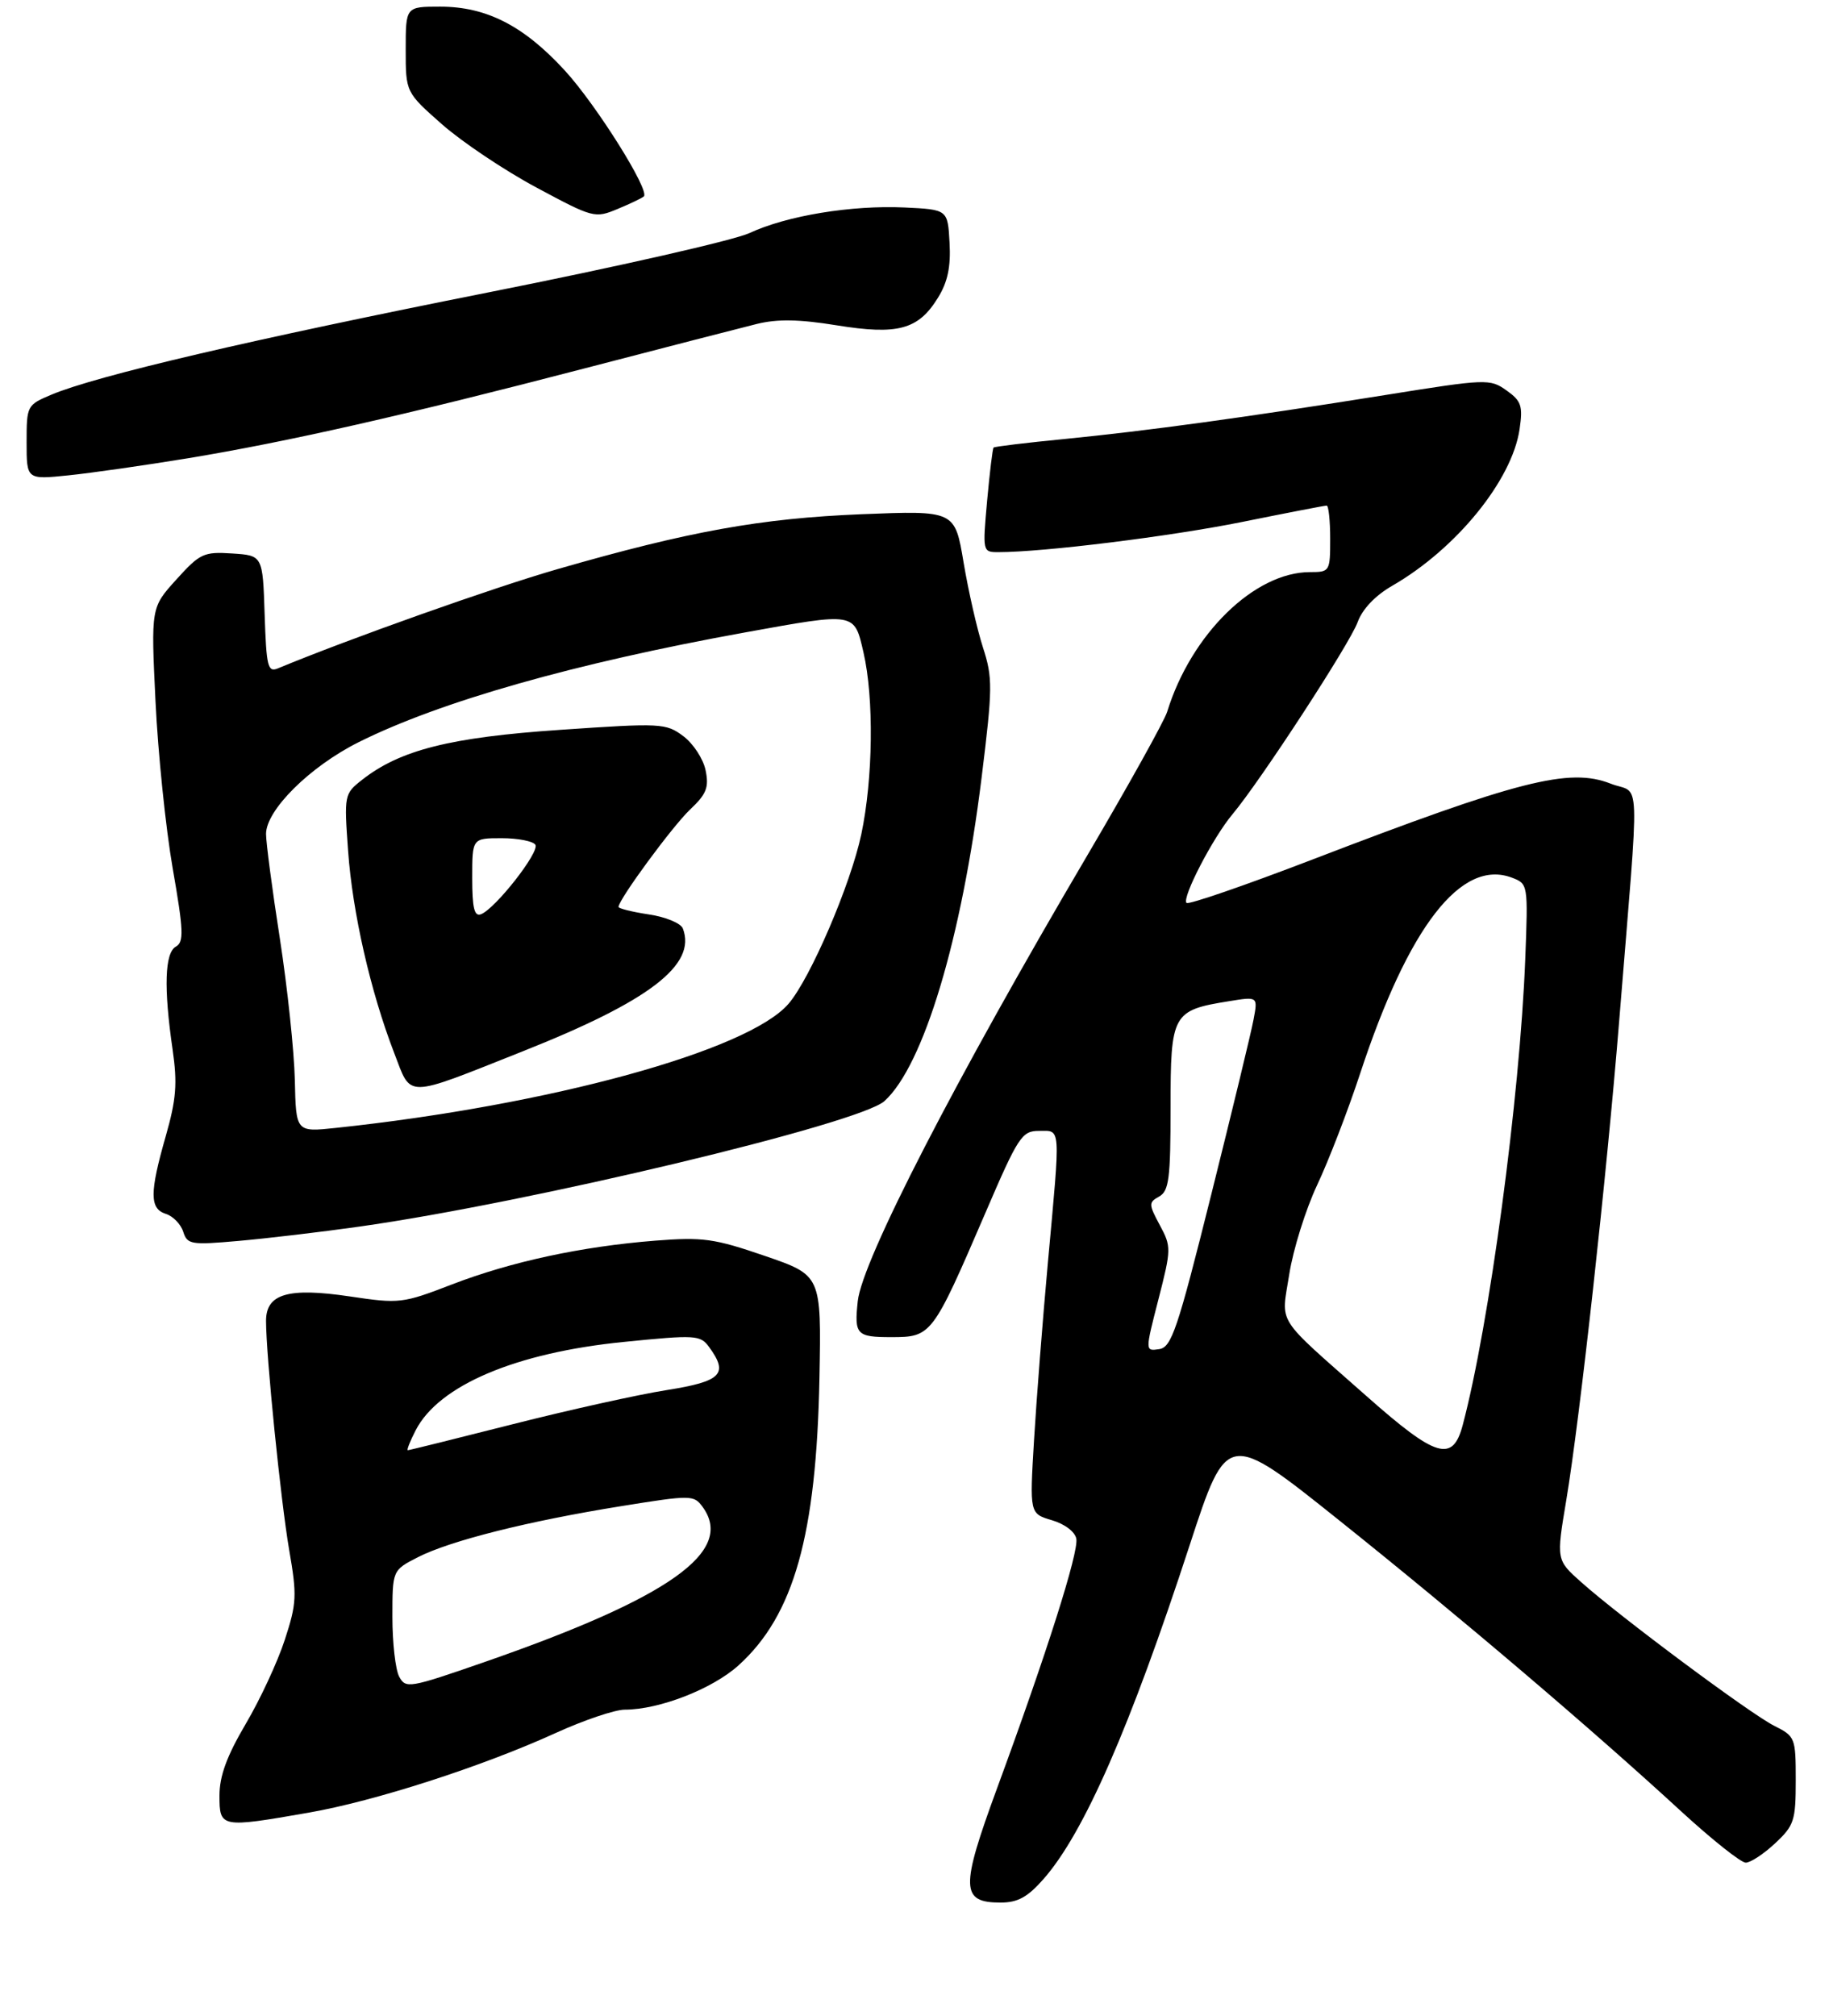 <?xml version="1.0" encoding="UTF-8" standalone="no"?>
<!DOCTYPE svg PUBLIC "-//W3C//DTD SVG 1.1//EN" "http://www.w3.org/Graphics/SVG/1.1/DTD/svg11.dtd" >
<svg xmlns="http://www.w3.org/2000/svg" xmlns:xlink="http://www.w3.org/1999/xlink" version="1.1" viewBox="0 0 275 303">
 <g >
 <path fill="currentColor"
d=" M 156.91 282.45 C 162.98 275.54 169.92 259.68 178.87 232.28 C 184.50 215.06 184.50 215.06 201.50 228.66 C 219.68 243.20 239.31 259.90 252.83 272.34 C 257.42 276.55 261.76 280.00 262.48 280.00 C 263.20 280.00 265.19 278.69 266.89 277.10 C 269.76 274.42 270.00 273.69 270.00 267.62 C 270.00 261.21 269.92 261.01 266.75 259.42 C 263.17 257.62 243.67 243.12 237.75 237.84 C 233.99 234.50 233.99 234.50 235.50 225.50 C 237.53 213.36 241.57 176.79 243.45 153.50 C 246.57 114.89 246.74 119.59 242.17 117.80 C 235.95 115.36 228.35 117.29 197.22 129.25 C 187.16 133.11 178.69 136.03 178.40 135.73 C 177.66 134.99 182.37 125.90 185.32 122.39 C 189.54 117.35 202.95 96.77 204.13 93.52 C 204.84 91.56 206.78 89.52 209.32 88.06 C 218.96 82.51 227.36 72.18 228.48 64.50 C 228.99 61.01 228.74 60.27 226.51 58.69 C 224.03 56.92 223.50 56.94 208.23 59.39 C 187.09 62.77 172.60 64.75 160.08 65.99 C 154.34 66.55 149.53 67.13 149.39 67.28 C 149.24 67.42 148.81 71.02 148.42 75.27 C 147.73 82.95 147.74 83.00 150.11 83.00 C 156.91 83.00 175.94 80.64 186.72 78.47 C 193.44 77.11 199.18 76.00 199.47 76.00 C 199.76 76.00 200.00 78.25 200.00 81.00 C 200.00 85.90 199.94 86.00 196.97 86.00 C 188.62 86.00 179.09 95.32 175.49 107.00 C 175.06 108.38 169.68 118.05 163.53 128.50 C 143.59 162.36 129.63 189.47 128.97 195.59 C 128.43 200.63 128.78 201.00 134.01 201.00 C 140.05 201.00 140.20 200.80 148.11 182.44 C 153.11 170.80 153.64 170.00 156.23 170.00 C 159.54 170.00 159.47 168.87 157.56 189.74 C 156.77 198.41 155.83 210.46 155.47 216.52 C 154.81 227.53 154.81 227.53 158.15 228.52 C 160.09 229.09 161.64 230.26 161.83 231.31 C 162.21 233.32 157.37 248.55 149.91 268.83 C 144.39 283.85 144.45 286.00 150.43 286.00 C 153.03 286.00 154.50 285.19 156.91 282.45 Z  M 46.37 272.49 C 56.34 270.76 72.49 265.55 83.57 260.50 C 87.79 258.58 92.46 257.00 93.94 257.00 C 99.12 257.00 107.11 253.89 111.03 250.35 C 119.37 242.82 122.75 230.80 123.21 207.11 C 123.50 191.71 123.50 191.71 115.00 188.79 C 107.37 186.17 105.68 185.94 98.50 186.50 C 87.41 187.38 76.86 189.65 67.90 193.10 C 60.53 195.94 60.06 196.00 52.58 194.88 C 43.33 193.51 40.00 194.48 40.00 198.56 C 40.00 203.76 42.22 225.69 43.48 233.00 C 44.67 239.85 44.61 241.02 42.82 246.50 C 41.75 249.80 39.10 255.50 36.93 259.17 C 34.09 264.00 33.00 266.98 33.00 269.92 C 33.00 274.76 33.18 274.79 46.37 272.49 Z  M 54.00 184.39 C 79.56 180.79 129.22 168.92 132.98 165.52 C 138.87 160.18 144.59 141.14 147.59 116.89 C 149.26 103.36 149.27 101.90 147.79 97.32 C 146.91 94.59 145.60 88.85 144.88 84.55 C 143.57 76.74 143.57 76.74 129.53 77.30 C 114.38 77.92 103.60 79.86 83.87 85.54 C 74.16 88.33 52.46 96.04 41.79 100.47 C 40.26 101.11 40.05 100.23 39.79 92.34 C 39.50 83.50 39.50 83.50 34.91 83.20 C 30.63 82.92 30.06 83.19 26.51 87.12 C 22.70 91.33 22.70 91.33 23.38 105.42 C 23.75 113.16 24.91 124.45 25.96 130.50 C 27.61 139.96 27.67 141.60 26.44 142.30 C 24.77 143.23 24.60 148.48 25.95 157.76 C 26.69 162.89 26.50 165.25 24.93 170.76 C 22.48 179.31 22.48 181.70 24.95 182.48 C 26.02 182.82 27.19 184.03 27.55 185.16 C 28.16 187.08 28.71 187.17 35.85 186.54 C 40.06 186.17 48.22 185.21 54.00 184.39 Z  M 28.24 68.89 C 43.15 66.43 60.82 62.43 88.00 55.35 C 99.83 52.27 111.43 49.28 113.78 48.70 C 116.90 47.93 120.15 47.99 125.78 48.90 C 134.99 50.39 138.07 49.56 141.02 44.77 C 142.49 42.40 142.97 40.13 142.77 36.50 C 142.50 31.50 142.50 31.50 136.00 31.19 C 128.04 30.82 118.30 32.42 112.70 35.03 C 110.39 36.11 92.75 40.12 73.50 43.94 C 37.82 51.03 14.47 56.49 7.75 59.32 C 4.05 60.88 4.00 60.97 4.00 66.50 C 4.00 72.10 4.00 72.10 10.25 71.46 C 13.69 71.11 21.78 69.95 28.24 68.89 Z  M 96.81 29.52 C 97.72 28.61 89.69 15.82 84.96 10.64 C 78.78 3.89 73.16 1.00 66.18 1.00 C 61.00 1.00 61.00 1.00 61.00 7.44 C 61.00 13.87 61.00 13.87 66.46 18.69 C 69.46 21.33 75.84 25.61 80.64 28.18 C 89.21 32.78 89.44 32.84 92.89 31.40 C 94.82 30.60 96.58 29.75 96.81 29.52 Z  M 205.50 209.90 C 191.54 197.55 192.64 199.28 193.85 191.53 C 194.43 187.84 196.31 181.82 198.03 178.16 C 199.76 174.50 202.67 166.95 204.50 161.39 C 211.78 139.27 219.71 129.04 227.34 131.94 C 229.75 132.86 229.76 132.94 229.33 144.18 C 228.52 164.97 223.92 199.21 219.92 214.25 C 218.42 219.88 215.93 219.13 205.50 209.90 Z  M 174.18 195.31 C 176.12 187.75 176.12 187.39 174.38 184.16 C 172.69 181.01 172.69 180.75 174.29 179.86 C 175.76 179.04 176.00 177.15 176.00 166.47 C 176.00 152.36 176.27 151.87 184.81 150.50 C 189.13 149.80 189.13 149.80 188.48 153.25 C 188.13 155.15 185.26 167.00 182.11 179.60 C 177.03 199.93 176.15 202.53 174.28 202.81 C 172.17 203.12 172.17 203.12 174.18 195.31 Z  M 60.02 252.04 C 59.46 250.99 59.00 246.96 59.00 243.09 C 59.00 236.04 59.00 236.04 62.84 234.08 C 67.70 231.60 79.44 228.65 93.39 226.41 C 103.95 224.71 104.32 224.72 105.64 226.52 C 110.52 233.20 100.73 240.16 72.77 249.87 C 61.53 253.77 61.00 253.86 60.02 252.04 Z  M 62.50 215.00 C 65.99 208.24 77.56 203.34 93.81 201.72 C 104.59 200.64 105.29 200.68 106.61 202.48 C 109.58 206.54 108.50 207.65 100.25 208.96 C 95.99 209.63 85.57 211.94 77.10 214.09 C 68.63 216.24 61.53 218.00 61.32 218.00 C 61.12 218.00 61.65 216.65 62.50 215.00 Z  M 44.33 162.35 C 44.23 158.03 43.22 148.47 42.08 141.10 C 40.93 133.74 40.00 126.65 40.00 125.36 C 40.00 121.77 46.62 115.21 53.94 111.56 C 66.16 105.46 86.43 99.70 111.96 95.08 C 128.70 92.05 128.43 92.00 129.83 98.08 C 131.42 104.97 131.27 117.04 129.50 125.42 C 127.90 132.96 121.84 147.08 118.56 150.89 C 112.49 157.95 82.63 166.14 50.50 169.55 C 44.50 170.19 44.50 170.19 44.33 162.35 Z  M 78.64 158.02 C 97.69 150.46 104.76 145.03 102.67 139.57 C 102.36 138.78 100.07 137.83 97.56 137.46 C 95.05 137.08 93.00 136.57 93.00 136.33 C 93.00 135.23 101.10 124.21 103.76 121.69 C 106.23 119.36 106.62 118.37 106.09 115.79 C 105.74 114.08 104.23 111.77 102.74 110.66 C 100.13 108.71 99.42 108.67 84.27 109.71 C 67.70 110.83 60.15 112.74 54.45 117.22 C 51.76 119.33 51.73 119.48 52.34 127.93 C 53.00 137.17 55.70 149.04 59.27 158.29 C 61.91 165.14 60.66 165.16 78.64 158.02 Z  M 71.00 131.97 C 71.00 126.00 71.00 126.00 75.44 126.00 C 77.88 126.00 80.16 126.45 80.50 126.99 C 81.16 128.07 74.48 136.60 72.32 137.43 C 71.32 137.82 71.00 136.50 71.00 131.97 Z "/>
</g>
</svg>